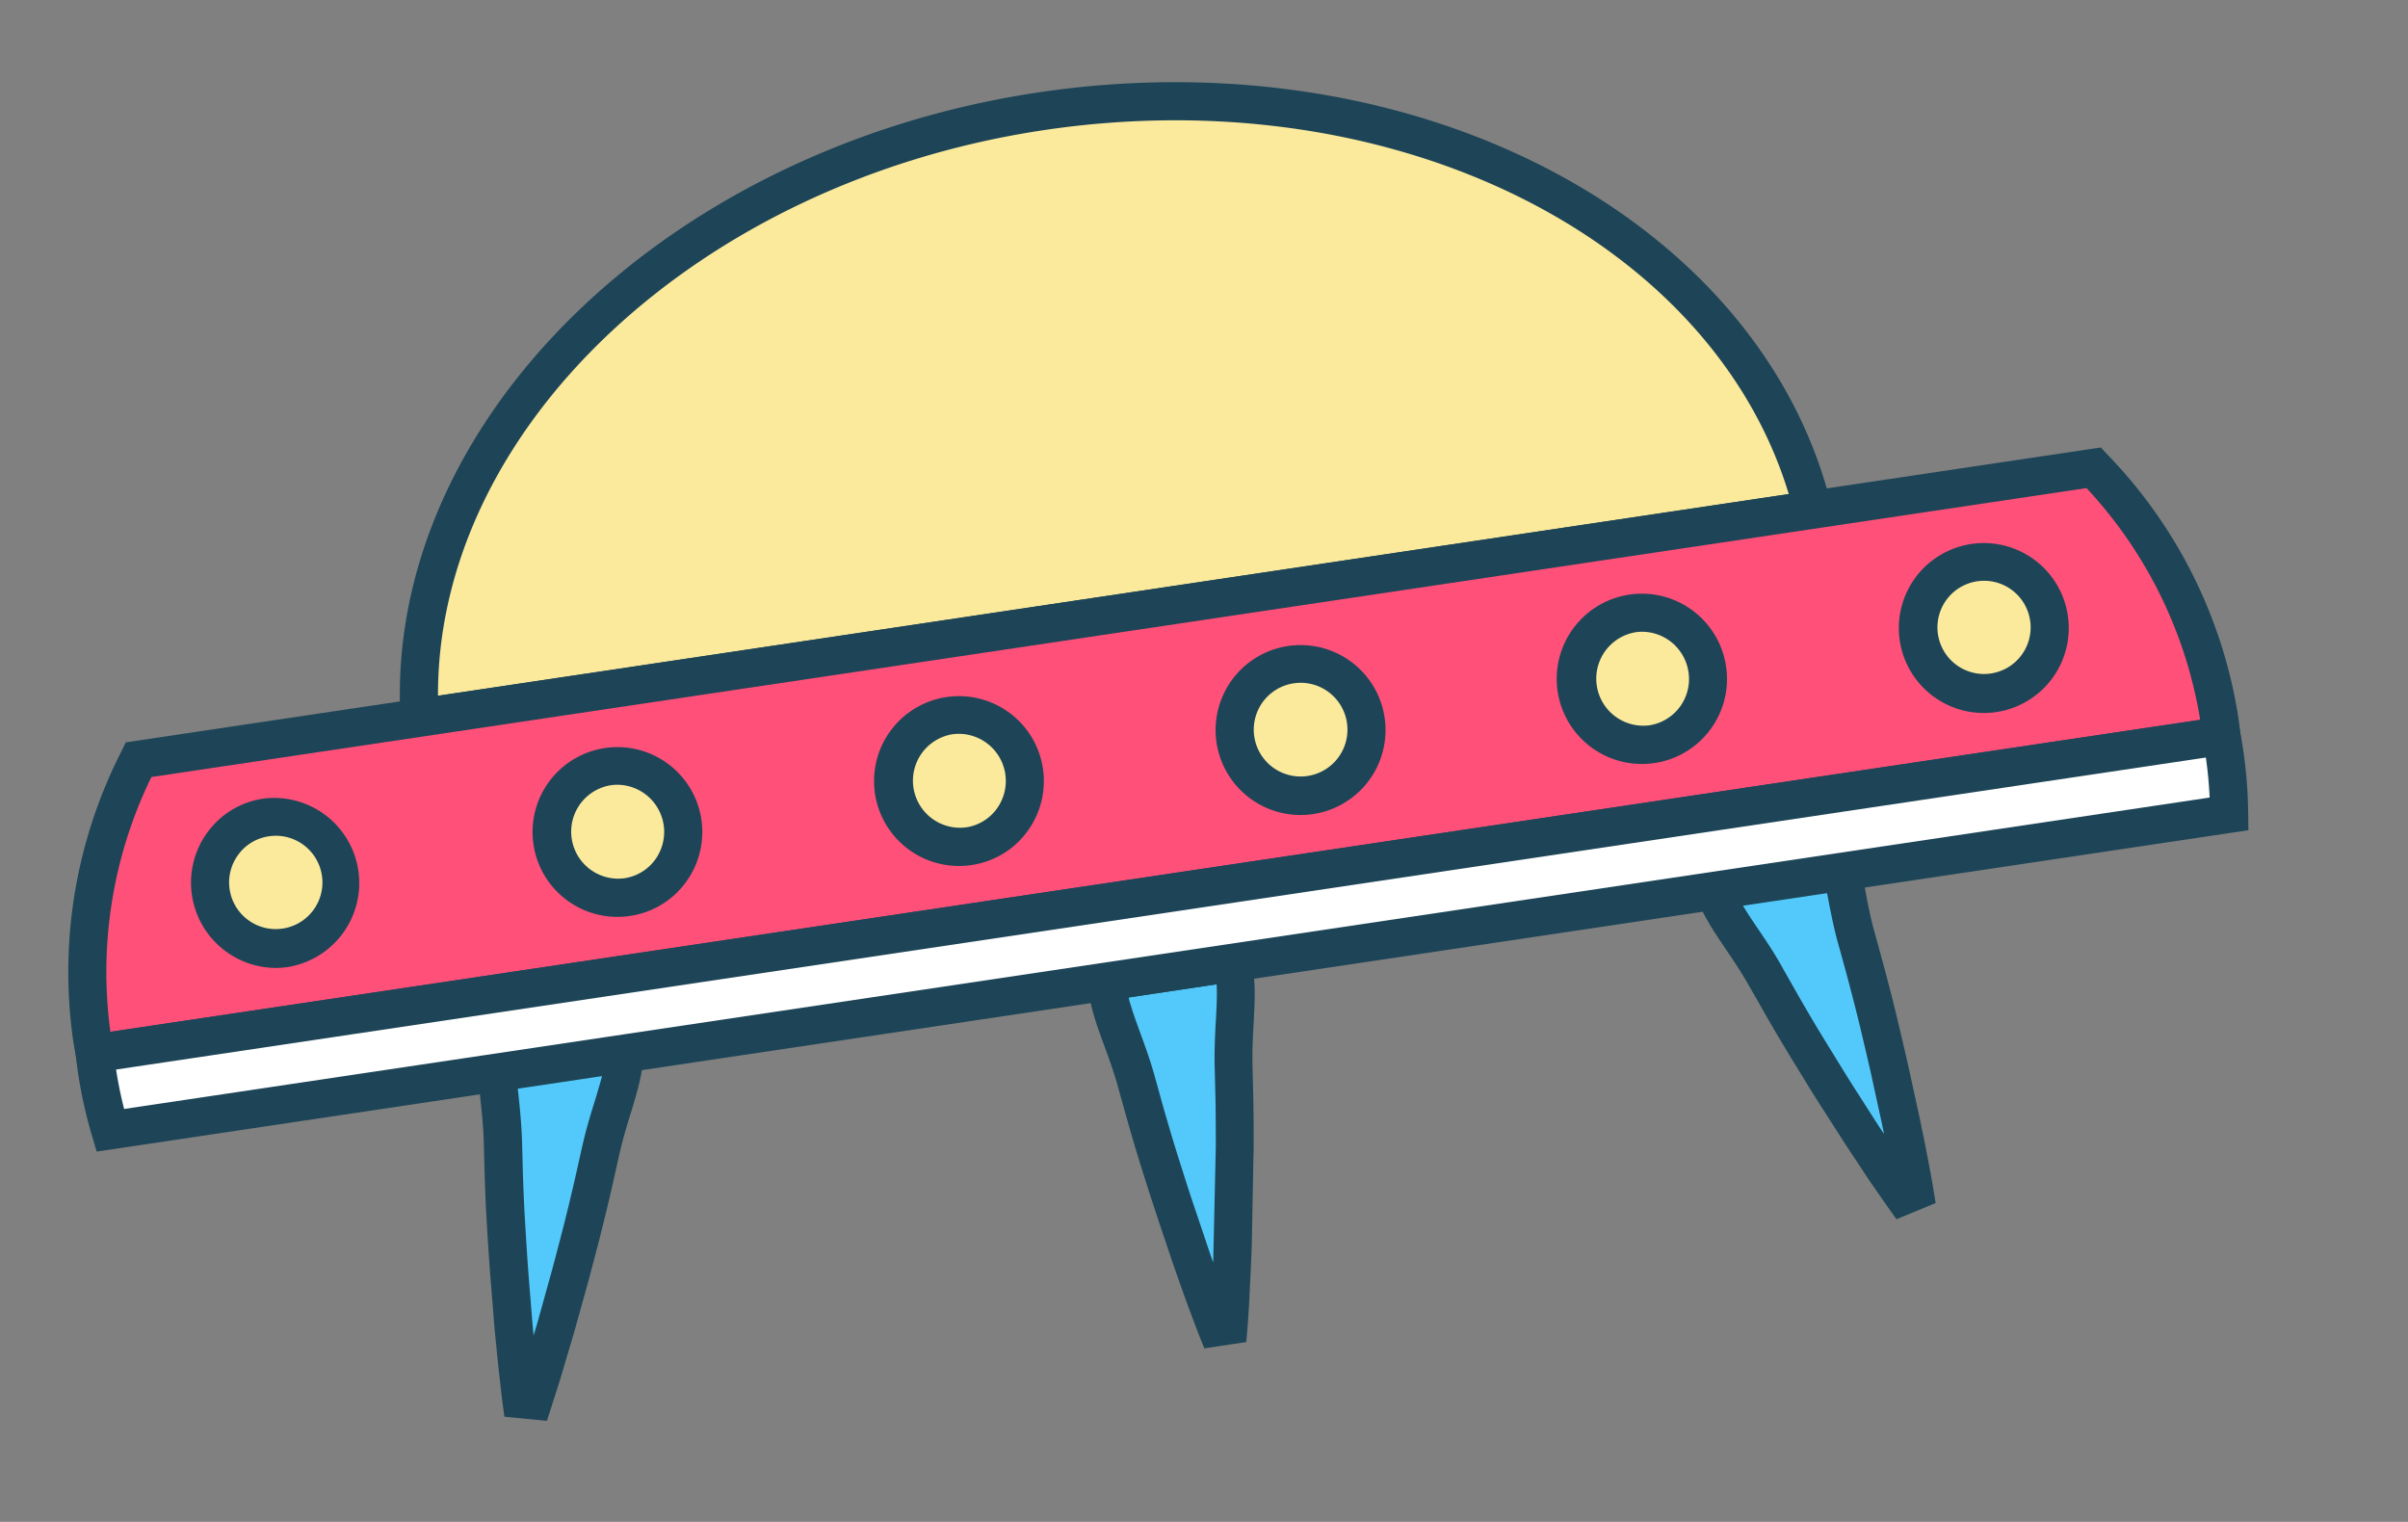 <svg xmlns="http://www.w3.org/2000/svg" xmlns:xlink="http://www.w3.org/1999/xlink" width="86.19" height="54.467" viewBox="0 0 86.19 54.467"><rect x="0" y="0" width="86.19" height="54.467" fill="#808080" stroke="none"/><defs><style>.a{fill:none;}.b{clip-path:url(#a);}.c{fill:#fbe99c;}.d{fill:#1d4557;}.e{fill:#ff5079;}.f{fill:#53c9fb;}.g{fill:#fff;}</style><clipPath id="a"><rect class="a" width="86.19" height="54.467"/></clipPath></defs><g transform="translate(-66.481 -96.445)"><g class="b" transform="translate(66.481 96.445)"><g transform="translate(2.433 2.941)"><g transform="translate(11.881)"><path class="c" d="M127.371,113.722c-2.45-9.913-14.436-16.23-27.622-14.261s-22.8,11.51-22.248,21.707Z" transform="translate(-76.797 -98.42)"/><path class="d" d="M77.043,122.134,77,121.386c-.575-10.573,9.451-20.419,22.827-22.417a33.186,33.186,0,0,1,4.9-.367c11.624,0,21.281,6.226,23.485,15.138l.18.728ZM104.73,99.966a31.974,31.974,0,0,0-4.7.352c-12.365,1.845-21.719,10.652-21.688,20.245l48.349-7.219C124.3,105.429,115.4,99.966,104.73,99.966Z" transform="translate(-76.979 -98.602)"/></g><g transform="translate(0 13.074)"><path class="e" d="M145.165,118.321c-.025-.21-.048-.42-.082-.63a16.726,16.726,0,0,0-4.492-8.967L70.611,119.17a16.737,16.737,0,0,0-1.674,9.889c.031.21.065.416.106.626Z" transform="translate(-68.083 -107.996)"/><path class="d" d="M68.678,130.649l-.123-.642c-.042-.218-.078-.434-.112-.652a17.355,17.355,0,0,1,1.736-10.289l.158-.323,70.691-10.553.245.263a17.34,17.34,0,0,1,4.666,9.331c.033.211.059.428.083.644l.075.655-.65.106Zm2.574-10.664a15.911,15.911,0,0,0-1.467,9.119l74.8-11.165a15.911,15.911,0,0,0-4.069-8.295Z" transform="translate(-68.266 -108.19)"/></g><g transform="translate(4.404 25.609)"><path class="c" d="M76.678,119.9A2.353,2.353,0,1,1,74,117.908,2.36,2.36,0,0,1,76.678,119.9Z" transform="translate(-71.314 -117.202)"/><path class="d" d="M74.53,123.475a3.052,3.052,0,0,1-2.437-4.865,3.008,3.008,0,0,1,1.987-1.194,3.046,3.046,0,0,1,.9,6.024A2.974,2.974,0,0,1,74.53,123.475Zm0-4.73a1.738,1.738,0,0,0-.25.019,1.648,1.648,0,0,0-1.092.657,1.67,1.67,0,1,0,1.342-.676Z" transform="translate(-71.496 -117.383)"/></g><g transform="translate(16.633 23.783)"><path class="c" d="M85.644,118.562a2.353,2.353,0,1,1-2.675-1.992A2.352,2.352,0,0,1,85.644,118.562Z" transform="translate(-80.282 -115.862)"/><path class="d" d="M83.494,122.135a3.038,3.038,0,1,1,2.439-1.223,3.006,3.006,0,0,1-1.987,1.189A2.975,2.975,0,0,1,83.494,122.135Zm.007-4.729a1.56,1.56,0,0,0-.25.019,1.682,1.682,0,0,0,.495,3.327,1.654,1.654,0,0,0,1.092-.653,1.688,1.688,0,0,0-1.338-2.693Z" transform="translate(-80.463 -116.044)"/></g><g transform="translate(28.86 21.956)"><path class="c" d="M94.61,117.223a2.353,2.353,0,1,1-2.678-1.993A2.354,2.354,0,0,1,94.61,117.223Z" transform="translate(-89.249 -114.522)"/><path class="d" d="M92.465,120.8a3.039,3.039,0,1,1,2.435-1.226,3,3,0,0,1-1.987,1.192A3.122,3.122,0,0,1,92.465,120.8Zm-.005-4.73a1.664,1.664,0,0,0-.245.018,1.684,1.684,0,0,0,.5,3.33,1.652,1.652,0,0,0,1.092-.656,1.688,1.688,0,0,0-1.346-2.692Z" transform="translate(-89.43 -114.704)"/></g><g transform="translate(41.083 20.134)"><path class="c" d="M103.579,115.885a2.355,2.355,0,1,1-2.678-1.994A2.361,2.361,0,0,1,103.579,115.885Z" transform="translate(-98.213 -113.186)"/><path class="d" d="M101.435,119.461a3.041,3.041,0,1,1,.449-.034A2.963,2.963,0,0,1,101.435,119.461Zm0-4.732a1.933,1.933,0,0,0-.248.018,1.677,1.677,0,1,0,.248-.018Z" transform="translate(-98.395 -113.367)"/></g><g transform="translate(53.311 18.306)"><path class="c" d="M112.546,114.548a2.354,2.354,0,1,1-2.677-1.995A2.36,2.36,0,0,1,112.546,114.548Z" transform="translate(-107.181 -111.846)"/><path class="d" d="M110.4,118.122a3.047,3.047,0,1,1,3-3.492,3.041,3.041,0,0,1-2.551,3.458A2.953,2.953,0,0,1,110.4,118.122Zm0-4.732a1.515,1.515,0,0,0-.245.019,1.684,1.684,0,0,0,.5,3.33,1.675,1.675,0,0,0,1.4-1.909A1.688,1.688,0,0,0,110.4,113.39Z" transform="translate(-107.363 -112.027)"/></g><g transform="translate(65.539 16.479)"><path class="c" d="M121.515,113.207a2.355,2.355,0,1,1-2.679-1.992A2.367,2.367,0,0,1,121.515,113.207Z" transform="translate(-116.149 -110.505)"/><path class="d" d="M119.369,116.785a3.041,3.041,0,1,1,.449-.034A3.153,3.153,0,0,1,119.369,116.785Zm0-4.732a1.519,1.519,0,0,0-.247.019,1.668,1.668,0,1,0,.247-.019Z" transform="translate(-116.33 -110.687)"/></g><g transform="translate(36.417 30.739)"><path class="f" d="M95.524,122.389c.012.105.026.213.048.325a6.232,6.232,0,0,0,.191.795c.08.269.18.535.277.806.2.536.4,1.085.552,1.638s.305,1.111.466,1.655.325,1.079.484,1.6.32,1.017.483,1.489.308.92.449,1.331.275.791.393,1.126.224.624.314.862c.177.48.285.753.285.753l.434-.064s.025-.292.053-.8c.016-.256.03-.567.049-.919s.035-.754.048-1.19.023-.9.04-1.4.016-1.02.027-1.564,0-1.1-.005-1.669-.025-1.14-.035-1.717.014-1.156.048-1.73c.014-.286.03-.57.03-.851a7.262,7.262,0,0,0-.046-.815c-.015-.112-.034-.218-.052-.326Z" transform="translate(-94.773 -120.939)"/><path class="d" d="M99.23,135.723l-.2-.5s-.109-.278-.29-.768c-.09-.236-.2-.532-.318-.871l-.117-.331c-.089-.251-.184-.52-.28-.806l-.446-1.328c-.1-.3-.2-.614-.307-.935l-.27-.851c-.134-.434-.273-.878-.4-1.329-.106-.361-.209-.732-.314-1.106l-.153-.551c-.149-.537-.344-1.069-.534-1.586l-.056-.154c-.085-.233-.166-.462-.236-.694a7.017,7.017,0,0,1-.21-.874c-.023-.117-.038-.243-.052-.363l-.075-.654,5.839-.873.113.656c.023.127.042.237.056.355a7.623,7.623,0,0,1,.053.9c0,.25-.012.5-.025.755l-.005.136c-.034.554-.063,1.118-.048,1.67l.015.63c.01.37.019.739.02,1.1.007.386.005.779.005,1.162l-.067,3.493c-.008.28-.02.543-.031.788l-.065,1.347c-.03.517-.055.815-.055.815l-.045.54Zm-2.712-12.557c.029.116.06.23.1.346.064.214.138.42.214.629l.053.15c.2.547.41,1.115.567,1.687l.154.551c.1.367.2.731.31,1.092.127.447.262.881.393,1.3l.267.841c.1.312.2.616.3.91l.449,1.334c.075.229.151.442.222.644l.093-4.137c0-.376,0-.761-.005-1.148,0-.364-.011-.721-.019-1.081l-.016-.635c-.015-.585.014-1.189.049-1.782.018-.352.029-.582.029-.81,0-.123,0-.244-.01-.364Z" transform="translate(-94.973 -121.145)"/></g><g transform="translate(14.662 33.428)"><path class="f" d="M79.567,123.663c-.014.109-.025.218-.037.329-.012.269-.018.54,0,.818s.05.562.076.845c.064.573.123,1.151.142,1.729s.026,1.147.05,1.714.053,1.125.085,1.668.067,1.064.108,1.561.078.967.112,1.4.08.835.112,1.185.065.661.1.912c.055.51.093.8.093.8l.439.042s.091-.28.245-.765c.078-.243.168-.539.266-.881s.218-.72.335-1.14.243-.873.376-1.351.263-.989.4-1.509.271-1.068.4-1.619.252-1.114.38-1.676.295-1.118.466-1.666c.082-.275.166-.545.235-.817a7.139,7.139,0,0,0,.15-.806c.012-.106.023-.217.027-.327Z" transform="translate(-78.837 -122.918)"/><path class="d" d="M81.5,137.6l-1.523-.147-.072-.537s-.038-.3-.094-.818c-.03-.249-.065-.566-.1-.926l-.038-.393c-.026-.25-.053-.518-.074-.8l-.112-1.4c-.037-.445-.067-.908-.1-1.389l-.012-.184c-.034-.595-.067-1.136-.086-1.687-.016-.4-.027-.819-.038-1.233l-.012-.488c-.019-.556-.076-1.117-.138-1.67l-.026-.255c-.02-.211-.042-.423-.053-.631-.015-.3-.01-.6,0-.886l.121-1.04,5.866.578-.031.649c-.005.124-.018.25-.031.37a7.545,7.545,0,0,1-.168.9c-.059.237-.131.476-.2.719l-.041.134c-.166.53-.33,1.07-.451,1.612l-.128.573c-.083.374-.166.747-.255,1.115-.11.47-.228.938-.344,1.4l-.215.82c-.085.322-.166.634-.252.937l-.375,1.347c-.074.263-.149.511-.218.745l-.12.4c-.1.348-.192.649-.27.9Zm-1.117-12.989c0,.125,0,.244.007.364.01.185.029.375.049.565l.025.252c.065.579.124,1.175.143,1.77l.014.494c.01.406.02.813.037,1.215.019.546.05,1.076.082,1.594l.015.244c.03.47.059.926.094,1.364l.113,1.4c.018.236.04.46.061.671.06-.2.125-.417.188-.645l.375-1.35c.085-.3.165-.6.247-.914l.211-.807c.115-.45.23-.911.338-1.379.09-.367.17-.731.252-1.1l.13-.578c.128-.575.3-1.149.48-1.717.1-.342.168-.562.224-.78.03-.12.056-.239.076-.356Z" transform="translate(-79.018 -123.117)"/></g><g transform="translate(58.022 26.168)"><path class="f" d="M115.67,118.44c.045.1.09.2.13.3a7.169,7.169,0,0,1,.245.783c.065.27.12.551.173.83.106.563.217,1.137.374,1.691s.308,1.11.45,1.659.277,1.089.408,1.617.244,1.039.35,1.527.211.944.3,1.369.169.821.244,1.167.131.652.173.9c.1.5.143.792.143.792l-.4.168s-.17-.24-.457-.66c-.147-.207-.32-.466-.511-.762s-.421-.626-.656-.994-.487-.762-.757-1.182-.537-.867-.828-1.325-.573-.941-.855-1.43-.567-.994-.852-1.492-.607-.986-.93-1.458c-.162-.241-.32-.473-.462-.716a6.556,6.556,0,0,1-.382-.721c-.042-.1-.086-.2-.123-.307Z" transform="translate(-110.589 -117.558)"/><path class="d" d="M118.243,132.32l-.315-.442s-.173-.244-.465-.671c-.145-.2-.323-.47-.521-.774l-.168-.254c-.154-.229-.319-.479-.49-.746l-.757-1.181c-.147-.232-.3-.472-.449-.716l-.638-1.039c-.2-.337-.412-.679-.612-1.028-.187-.316-.372-.645-.558-.974l-.3-.521c-.274-.49-.59-.956-.9-1.413-.2-.3-.35-.521-.488-.754a7.589,7.589,0,0,1-.415-.787c-.065-.155-.108-.258-.145-.363l-.21-.607,5.426-2.259.275.6c.05.112.1.228.146.344a7.847,7.847,0,0,1,.27.858c.07.286.127.58.183.87.1.544.206,1.1.359,1.632l.127.462c.112.406.224.813.327,1.214.12.446.23.895.338,1.335l.226.961c.071.3.138.589.2.874l.3,1.375c.059.251.11.506.158.744l.086.417c.074.363.135.675.179.931.1.5.145.8.145.8l.087.533ZM112.579,120.8c.057.106.116.21.179.314.128.217.263.416.4.623.375.551.715,1.051,1,1.572l.295.52c.183.32.364.644.55.959.2.346.4.679.6,1.008l.633,1.028c.147.239.292.472.436.7l.757,1.182c.127.2.252.389.37.566-.042-.209-.087-.428-.139-.656l-.3-1.376c-.06-.278-.127-.563-.195-.854l-.224-.948c-.106-.432-.214-.871-.333-1.314-.1-.4-.213-.8-.323-1.2l-.127-.458c-.16-.567-.274-1.162-.385-1.744-.05-.269-.1-.537-.165-.8-.03-.116-.063-.232-.1-.346Z" transform="translate(-110.817 -117.793)"/></g><g transform="translate(0.211 22.626)"><path class="g" d="M145.365,118.553a16.08,16.08,0,0,0-.168-2.164c-.03-.211-.07-.42-.106-.627L68.969,127.126c.022.21.049.421.08.631a15.6,15.6,0,0,0,.473,2.118Z" transform="translate(-68.22 -114.989)"/><path class="d" d="M69.237,130.843l-.168-.567a16.207,16.207,0,0,1-.494-2.212c-.034-.217-.061-.439-.085-.66l-.071-.65.648-.1,76.777-11.463.117.652c.048.265.082.457.11.649a16.707,16.707,0,0,1,.175,2.255l.007.594Zm.694-2.936c.072.468.168.941.288,1.411l74.647-11.146c-.023-.485-.068-.967-.136-1.432Z" transform="translate(-68.42 -115.195)"/></g></g></g></g></svg>